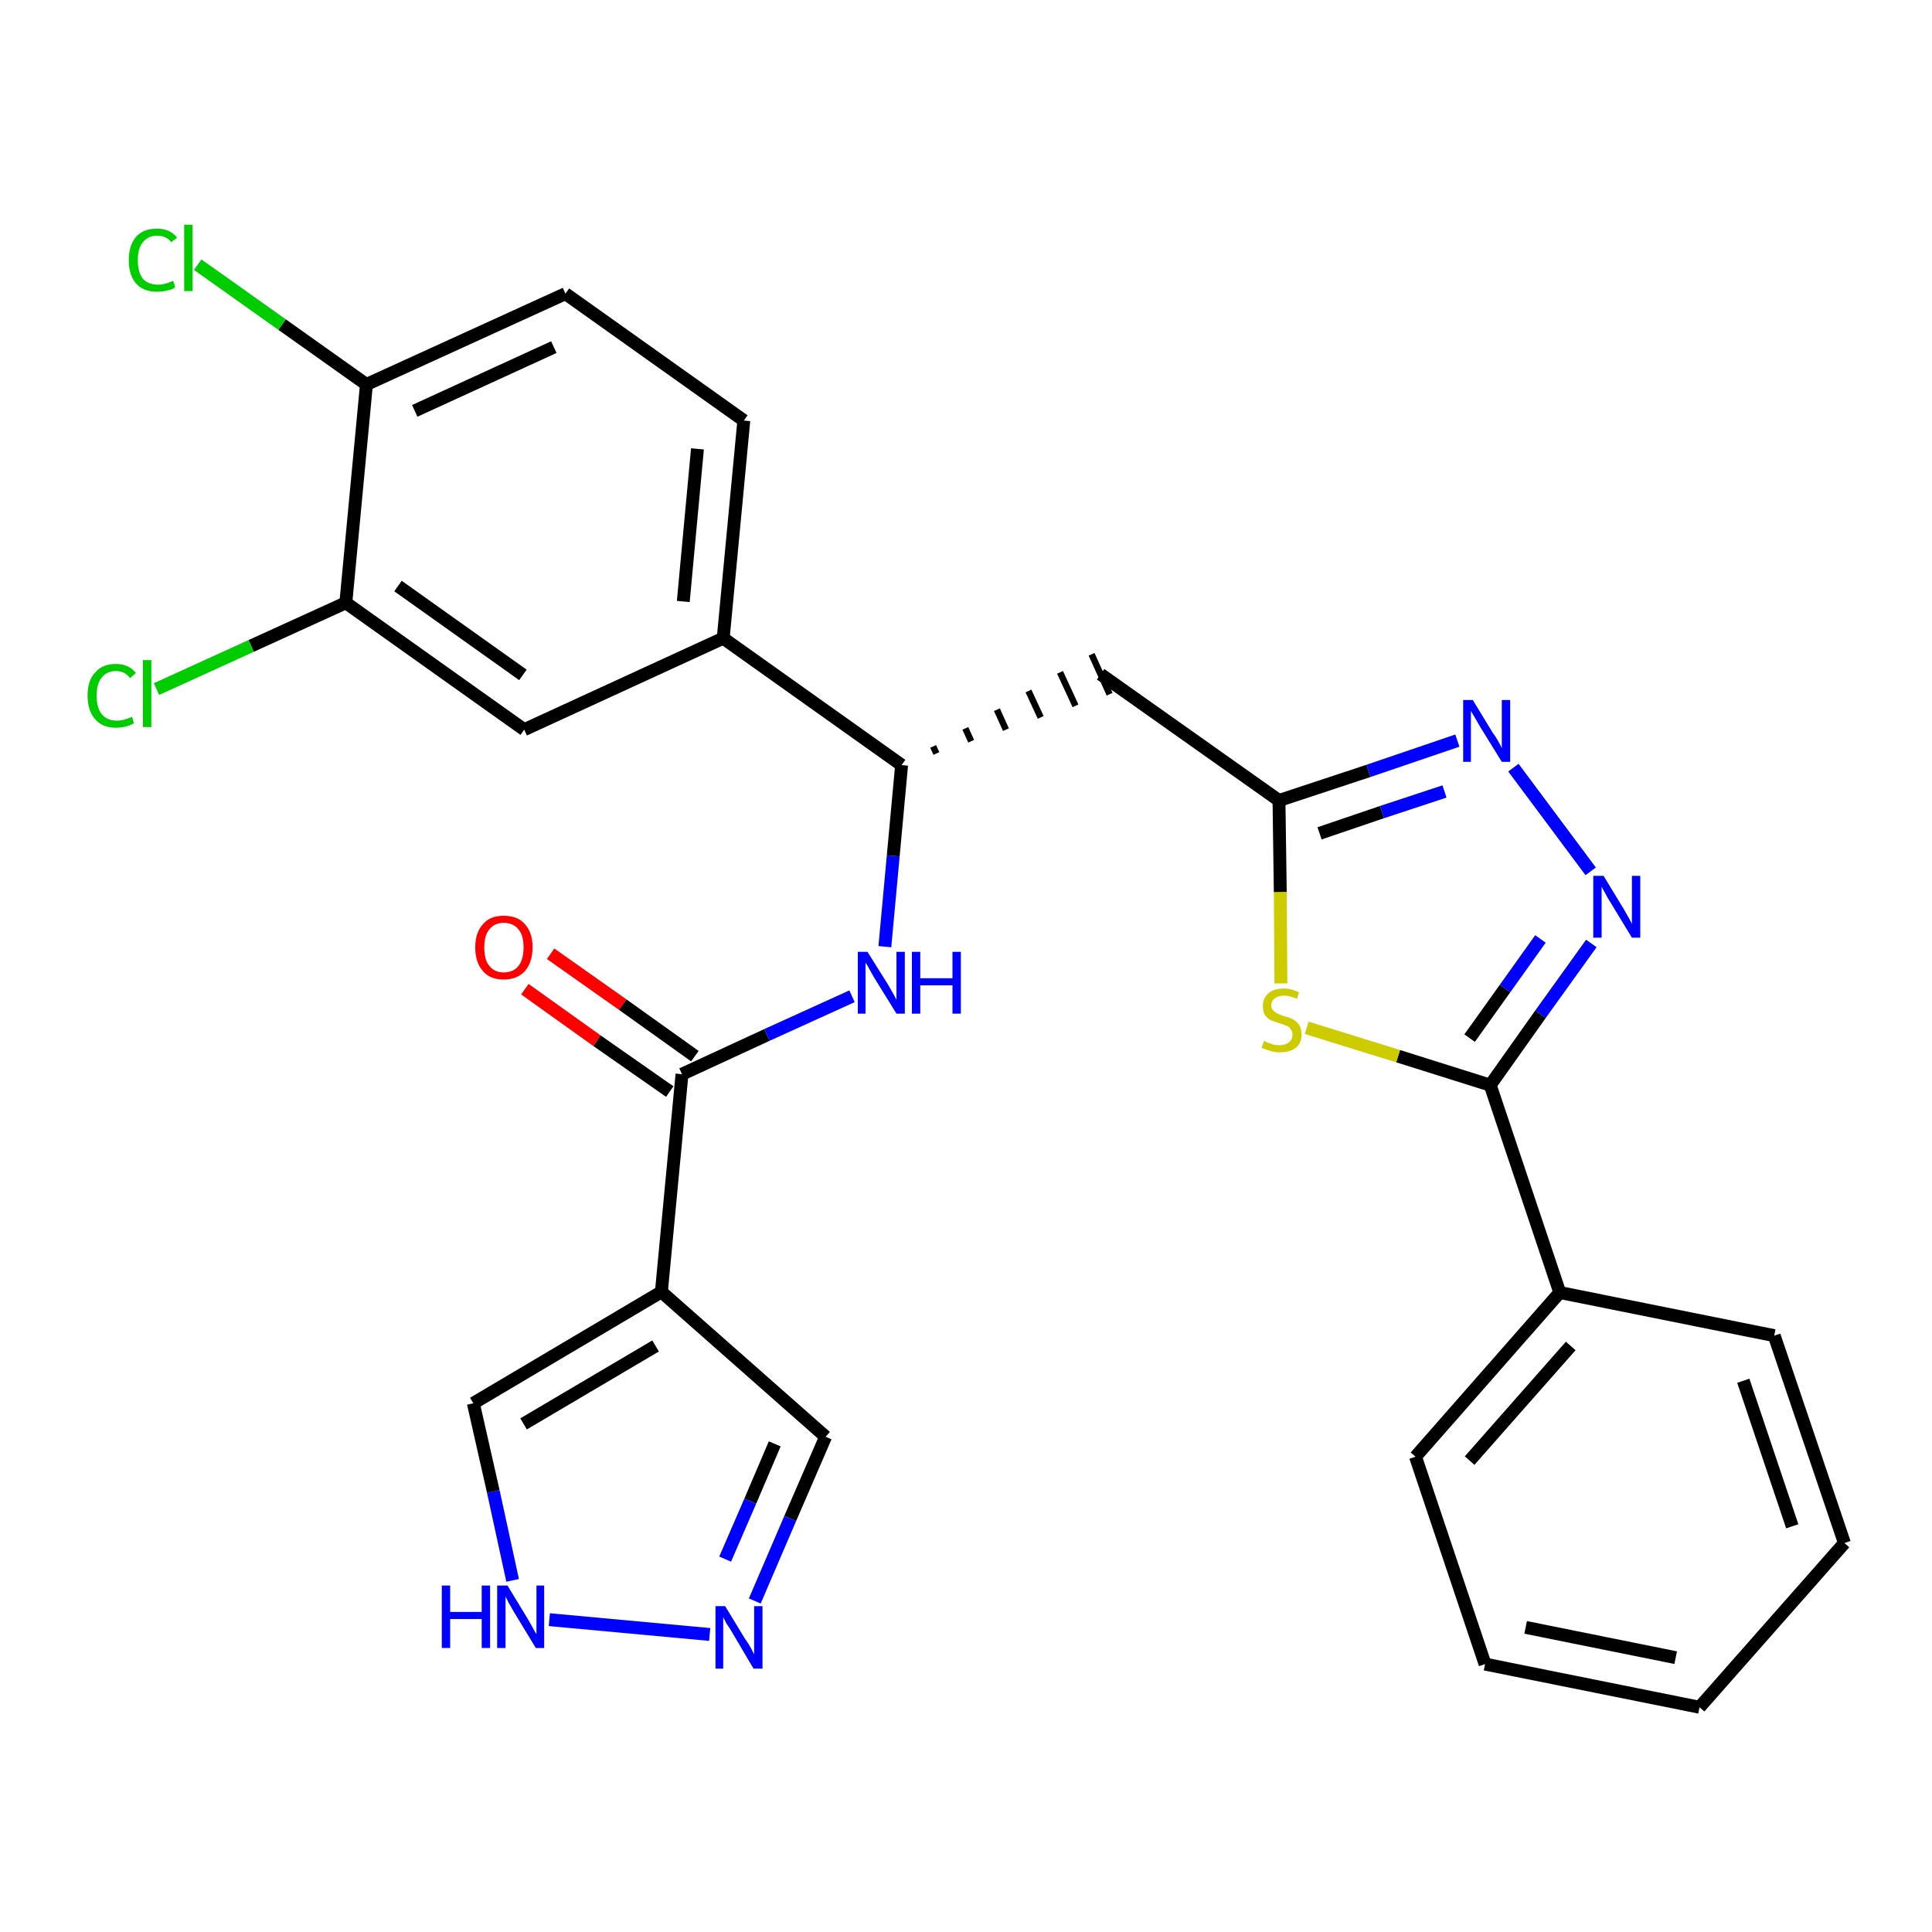 <?xml version='1.0' encoding='iso-8859-1'?>
<svg version='1.1' baseProfile='full'
              xmlns='http://www.w3.org/2000/svg'
                      xmlns:rdkit='http://www.rdkit.org/xml'
                      xmlns:xlink='http://www.w3.org/1999/xlink'
                  xml:space='preserve'
width='300px' height='300px' viewBox='0 0 300 300'>
<!-- END OF HEADER -->
<path class='bond-0 atom-0 atom-1' d='M 81.5,153.6 L 92.7,161.6' style='fill:none;fill-rule:evenodd;stroke:#FF0000;stroke-width:2.0px;stroke-linecap:butt;stroke-linejoin:miter;stroke-opacity:1' />
<path class='bond-0 atom-0 atom-1' d='M 92.7,161.6 L 104.0,169.5' style='fill:none;fill-rule:evenodd;stroke:#000000;stroke-width:2.0px;stroke-linecap:butt;stroke-linejoin:miter;stroke-opacity:1' />
<path class='bond-0 atom-0 atom-1' d='M 85.5,148.1 L 96.7,156.0' style='fill:none;fill-rule:evenodd;stroke:#FF0000;stroke-width:2.0px;stroke-linecap:butt;stroke-linejoin:miter;stroke-opacity:1' />
<path class='bond-0 atom-0 atom-1' d='M 96.7,156.0 L 107.9,164.0' style='fill:none;fill-rule:evenodd;stroke:#000000;stroke-width:2.0px;stroke-linecap:butt;stroke-linejoin:miter;stroke-opacity:1' />
<path class='bond-1 atom-1 atom-2' d='M 105.9,166.8 L 119.1,160.7' style='fill:none;fill-rule:evenodd;stroke:#000000;stroke-width:2.0px;stroke-linecap:butt;stroke-linejoin:miter;stroke-opacity:1' />
<path class='bond-1 atom-1 atom-2' d='M 119.1,160.7 L 132.3,154.7' style='fill:none;fill-rule:evenodd;stroke:#0000FF;stroke-width:2.0px;stroke-linecap:butt;stroke-linejoin:miter;stroke-opacity:1' />
<path class='bond-23 atom-1 atom-24' d='M 105.9,166.8 L 102.7,200.6' style='fill:none;fill-rule:evenodd;stroke:#000000;stroke-width:2.0px;stroke-linecap:butt;stroke-linejoin:miter;stroke-opacity:1' />
<path class='bond-2 atom-2 atom-3' d='M 137.4,147.0 L 138.7,132.9' style='fill:none;fill-rule:evenodd;stroke:#0000FF;stroke-width:2.0px;stroke-linecap:butt;stroke-linejoin:miter;stroke-opacity:1' />
<path class='bond-2 atom-2 atom-3' d='M 138.7,132.9 L 140.0,118.8' style='fill:none;fill-rule:evenodd;stroke:#000000;stroke-width:2.0px;stroke-linecap:butt;stroke-linejoin:miter;stroke-opacity:1' />
<path class='bond-3 atom-3 atom-4' d='M 145.4,117.0 L 144.9,115.9' style='fill:none;fill-rule:evenodd;stroke:#000000;stroke-width:1.0px;stroke-linecap:butt;stroke-linejoin:miter;stroke-opacity:1' />
<path class='bond-3 atom-3 atom-4' d='M 150.8,115.1 L 149.9,113.1' style='fill:none;fill-rule:evenodd;stroke:#000000;stroke-width:1.0px;stroke-linecap:butt;stroke-linejoin:miter;stroke-opacity:1' />
<path class='bond-3 atom-3 atom-4' d='M 156.2,113.3 L 154.8,110.2' style='fill:none;fill-rule:evenodd;stroke:#000000;stroke-width:1.0px;stroke-linecap:butt;stroke-linejoin:miter;stroke-opacity:1' />
<path class='bond-3 atom-3 atom-4' d='M 161.6,111.4 L 159.7,107.3' style='fill:none;fill-rule:evenodd;stroke:#000000;stroke-width:1.0px;stroke-linecap:butt;stroke-linejoin:miter;stroke-opacity:1' />
<path class='bond-3 atom-3 atom-4' d='M 167.0,109.6 L 164.6,104.4' style='fill:none;fill-rule:evenodd;stroke:#000000;stroke-width:1.0px;stroke-linecap:butt;stroke-linejoin:miter;stroke-opacity:1' />
<path class='bond-3 atom-3 atom-4' d='M 172.3,107.8 L 169.5,101.6' style='fill:none;fill-rule:evenodd;stroke:#000000;stroke-width:1.0px;stroke-linecap:butt;stroke-linejoin:miter;stroke-opacity:1' />
<path class='bond-15 atom-3 atom-16' d='M 140.0,118.8 L 112.3,99.1' style='fill:none;fill-rule:evenodd;stroke:#000000;stroke-width:2.0px;stroke-linecap:butt;stroke-linejoin:miter;stroke-opacity:1' />
<path class='bond-4 atom-4 atom-5' d='M 170.9,104.7 L 198.6,124.3' style='fill:none;fill-rule:evenodd;stroke:#000000;stroke-width:2.0px;stroke-linecap:butt;stroke-linejoin:miter;stroke-opacity:1' />
<path class='bond-5 atom-5 atom-6' d='M 198.6,124.3 L 212.5,119.7' style='fill:none;fill-rule:evenodd;stroke:#000000;stroke-width:2.0px;stroke-linecap:butt;stroke-linejoin:miter;stroke-opacity:1' />
<path class='bond-5 atom-5 atom-6' d='M 212.5,119.7 L 226.3,115.0' style='fill:none;fill-rule:evenodd;stroke:#0000FF;stroke-width:2.0px;stroke-linecap:butt;stroke-linejoin:miter;stroke-opacity:1' />
<path class='bond-5 atom-5 atom-6' d='M 204.9,129.4 L 214.6,126.1' style='fill:none;fill-rule:evenodd;stroke:#000000;stroke-width:2.0px;stroke-linecap:butt;stroke-linejoin:miter;stroke-opacity:1' />
<path class='bond-5 atom-5 atom-6' d='M 214.6,126.1 L 224.3,122.9' style='fill:none;fill-rule:evenodd;stroke:#0000FF;stroke-width:2.0px;stroke-linecap:butt;stroke-linejoin:miter;stroke-opacity:1' />
<path class='bond-28 atom-15 atom-5' d='M 198.9,152.7 L 198.8,138.5' style='fill:none;fill-rule:evenodd;stroke:#CCCC00;stroke-width:2.0px;stroke-linecap:butt;stroke-linejoin:miter;stroke-opacity:1' />
<path class='bond-28 atom-15 atom-5' d='M 198.8,138.5 L 198.6,124.3' style='fill:none;fill-rule:evenodd;stroke:#000000;stroke-width:2.0px;stroke-linecap:butt;stroke-linejoin:miter;stroke-opacity:1' />
<path class='bond-6 atom-6 atom-7' d='M 235.0,119.2 L 247.0,135.3' style='fill:none;fill-rule:evenodd;stroke:#0000FF;stroke-width:2.0px;stroke-linecap:butt;stroke-linejoin:miter;stroke-opacity:1' />
<path class='bond-7 atom-7 atom-8' d='M 247.1,146.5 L 239.2,157.5' style='fill:none;fill-rule:evenodd;stroke:#0000FF;stroke-width:2.0px;stroke-linecap:butt;stroke-linejoin:miter;stroke-opacity:1' />
<path class='bond-7 atom-7 atom-8' d='M 239.2,157.5 L 231.4,168.5' style='fill:none;fill-rule:evenodd;stroke:#000000;stroke-width:2.0px;stroke-linecap:butt;stroke-linejoin:miter;stroke-opacity:1' />
<path class='bond-7 atom-7 atom-8' d='M 239.2,145.8 L 233.7,153.5' style='fill:none;fill-rule:evenodd;stroke:#0000FF;stroke-width:2.0px;stroke-linecap:butt;stroke-linejoin:miter;stroke-opacity:1' />
<path class='bond-7 atom-7 atom-8' d='M 233.7,153.5 L 228.2,161.2' style='fill:none;fill-rule:evenodd;stroke:#000000;stroke-width:2.0px;stroke-linecap:butt;stroke-linejoin:miter;stroke-opacity:1' />
<path class='bond-8 atom-8 atom-9' d='M 231.4,168.5 L 242.2,200.7' style='fill:none;fill-rule:evenodd;stroke:#000000;stroke-width:2.0px;stroke-linecap:butt;stroke-linejoin:miter;stroke-opacity:1' />
<path class='bond-14 atom-8 atom-15' d='M 231.4,168.5 L 217.1,164.0' style='fill:none;fill-rule:evenodd;stroke:#000000;stroke-width:2.0px;stroke-linecap:butt;stroke-linejoin:miter;stroke-opacity:1' />
<path class='bond-14 atom-8 atom-15' d='M 217.1,164.0 L 202.9,159.6' style='fill:none;fill-rule:evenodd;stroke:#CCCC00;stroke-width:2.0px;stroke-linecap:butt;stroke-linejoin:miter;stroke-opacity:1' />
<path class='bond-9 atom-9 atom-10' d='M 242.2,200.7 L 219.8,226.2' style='fill:none;fill-rule:evenodd;stroke:#000000;stroke-width:2.0px;stroke-linecap:butt;stroke-linejoin:miter;stroke-opacity:1' />
<path class='bond-9 atom-9 atom-10' d='M 243.9,209.0 L 228.2,226.8' style='fill:none;fill-rule:evenodd;stroke:#000000;stroke-width:2.0px;stroke-linecap:butt;stroke-linejoin:miter;stroke-opacity:1' />
<path class='bond-31 atom-14 atom-9' d='M 275.5,207.4 L 242.2,200.7' style='fill:none;fill-rule:evenodd;stroke:#000000;stroke-width:2.0px;stroke-linecap:butt;stroke-linejoin:miter;stroke-opacity:1' />
<path class='bond-10 atom-10 atom-11' d='M 219.8,226.2 L 230.6,258.4' style='fill:none;fill-rule:evenodd;stroke:#000000;stroke-width:2.0px;stroke-linecap:butt;stroke-linejoin:miter;stroke-opacity:1' />
<path class='bond-11 atom-11 atom-12' d='M 230.6,258.4 L 263.9,265.1' style='fill:none;fill-rule:evenodd;stroke:#000000;stroke-width:2.0px;stroke-linecap:butt;stroke-linejoin:miter;stroke-opacity:1' />
<path class='bond-11 atom-11 atom-12' d='M 236.9,252.7 L 260.2,257.4' style='fill:none;fill-rule:evenodd;stroke:#000000;stroke-width:2.0px;stroke-linecap:butt;stroke-linejoin:miter;stroke-opacity:1' />
<path class='bond-12 atom-12 atom-13' d='M 263.9,265.1 L 286.4,239.6' style='fill:none;fill-rule:evenodd;stroke:#000000;stroke-width:2.0px;stroke-linecap:butt;stroke-linejoin:miter;stroke-opacity:1' />
<path class='bond-13 atom-13 atom-14' d='M 286.4,239.6 L 275.5,207.4' style='fill:none;fill-rule:evenodd;stroke:#000000;stroke-width:2.0px;stroke-linecap:butt;stroke-linejoin:miter;stroke-opacity:1' />
<path class='bond-13 atom-13 atom-14' d='M 278.3,237.0 L 270.7,214.4' style='fill:none;fill-rule:evenodd;stroke:#000000;stroke-width:2.0px;stroke-linecap:butt;stroke-linejoin:miter;stroke-opacity:1' />
<path class='bond-16 atom-16 atom-17' d='M 112.3,99.1 L 115.5,65.3' style='fill:none;fill-rule:evenodd;stroke:#000000;stroke-width:2.0px;stroke-linecap:butt;stroke-linejoin:miter;stroke-opacity:1' />
<path class='bond-16 atom-16 atom-17' d='M 106.1,93.4 L 108.3,69.7' style='fill:none;fill-rule:evenodd;stroke:#000000;stroke-width:2.0px;stroke-linecap:butt;stroke-linejoin:miter;stroke-opacity:1' />
<path class='bond-29 atom-23 atom-16' d='M 81.4,113.3 L 112.3,99.1' style='fill:none;fill-rule:evenodd;stroke:#000000;stroke-width:2.0px;stroke-linecap:butt;stroke-linejoin:miter;stroke-opacity:1' />
<path class='bond-17 atom-17 atom-18' d='M 115.5,65.3 L 87.8,45.6' style='fill:none;fill-rule:evenodd;stroke:#000000;stroke-width:2.0px;stroke-linecap:butt;stroke-linejoin:miter;stroke-opacity:1' />
<path class='bond-18 atom-18 atom-19' d='M 87.8,45.6 L 56.9,59.7' style='fill:none;fill-rule:evenodd;stroke:#000000;stroke-width:2.0px;stroke-linecap:butt;stroke-linejoin:miter;stroke-opacity:1' />
<path class='bond-18 atom-18 atom-19' d='M 86.0,53.9 L 64.4,63.8' style='fill:none;fill-rule:evenodd;stroke:#000000;stroke-width:2.0px;stroke-linecap:butt;stroke-linejoin:miter;stroke-opacity:1' />
<path class='bond-19 atom-19 atom-20' d='M 56.9,59.7 L 43.8,50.4' style='fill:none;fill-rule:evenodd;stroke:#000000;stroke-width:2.0px;stroke-linecap:butt;stroke-linejoin:miter;stroke-opacity:1' />
<path class='bond-19 atom-19 atom-20' d='M 43.8,50.4 L 30.7,41.1' style='fill:none;fill-rule:evenodd;stroke:#00CC00;stroke-width:2.0px;stroke-linecap:butt;stroke-linejoin:miter;stroke-opacity:1' />
<path class='bond-20 atom-19 atom-21' d='M 56.9,59.7 L 53.7,93.6' style='fill:none;fill-rule:evenodd;stroke:#000000;stroke-width:2.0px;stroke-linecap:butt;stroke-linejoin:miter;stroke-opacity:1' />
<path class='bond-21 atom-21 atom-22' d='M 53.7,93.6 L 39.0,100.3' style='fill:none;fill-rule:evenodd;stroke:#000000;stroke-width:2.0px;stroke-linecap:butt;stroke-linejoin:miter;stroke-opacity:1' />
<path class='bond-21 atom-21 atom-22' d='M 39.0,100.3 L 24.3,107.0' style='fill:none;fill-rule:evenodd;stroke:#00CC00;stroke-width:2.0px;stroke-linecap:butt;stroke-linejoin:miter;stroke-opacity:1' />
<path class='bond-22 atom-21 atom-23' d='M 53.7,93.6 L 81.4,113.3' style='fill:none;fill-rule:evenodd;stroke:#000000;stroke-width:2.0px;stroke-linecap:butt;stroke-linejoin:miter;stroke-opacity:1' />
<path class='bond-22 atom-21 atom-23' d='M 61.8,91.0 L 81.2,104.8' style='fill:none;fill-rule:evenodd;stroke:#000000;stroke-width:2.0px;stroke-linecap:butt;stroke-linejoin:miter;stroke-opacity:1' />
<path class='bond-24 atom-24 atom-25' d='M 102.7,200.6 L 128.2,223.1' style='fill:none;fill-rule:evenodd;stroke:#000000;stroke-width:2.0px;stroke-linecap:butt;stroke-linejoin:miter;stroke-opacity:1' />
<path class='bond-30 atom-28 atom-24' d='M 73.5,217.9 L 102.7,200.6' style='fill:none;fill-rule:evenodd;stroke:#000000;stroke-width:2.0px;stroke-linecap:butt;stroke-linejoin:miter;stroke-opacity:1' />
<path class='bond-30 atom-28 atom-24' d='M 81.3,221.1 L 101.8,209.0' style='fill:none;fill-rule:evenodd;stroke:#000000;stroke-width:2.0px;stroke-linecap:butt;stroke-linejoin:miter;stroke-opacity:1' />
<path class='bond-25 atom-25 atom-26' d='M 128.2,223.1 L 122.7,235.8' style='fill:none;fill-rule:evenodd;stroke:#000000;stroke-width:2.0px;stroke-linecap:butt;stroke-linejoin:miter;stroke-opacity:1' />
<path class='bond-25 atom-25 atom-26' d='M 122.7,235.8 L 117.2,248.6' style='fill:none;fill-rule:evenodd;stroke:#0000FF;stroke-width:2.0px;stroke-linecap:butt;stroke-linejoin:miter;stroke-opacity:1' />
<path class='bond-25 atom-25 atom-26' d='M 120.3,224.2 L 116.5,233.1' style='fill:none;fill-rule:evenodd;stroke:#000000;stroke-width:2.0px;stroke-linecap:butt;stroke-linejoin:miter;stroke-opacity:1' />
<path class='bond-25 atom-25 atom-26' d='M 116.5,233.1 L 112.6,242.1' style='fill:none;fill-rule:evenodd;stroke:#0000FF;stroke-width:2.0px;stroke-linecap:butt;stroke-linejoin:miter;stroke-opacity:1' />
<path class='bond-26 atom-26 atom-27' d='M 110.2,253.8 L 85.3,251.5' style='fill:none;fill-rule:evenodd;stroke:#0000FF;stroke-width:2.0px;stroke-linecap:butt;stroke-linejoin:miter;stroke-opacity:1' />
<path class='bond-27 atom-27 atom-28' d='M 79.6,245.4 L 76.6,231.6' style='fill:none;fill-rule:evenodd;stroke:#0000FF;stroke-width:2.0px;stroke-linecap:butt;stroke-linejoin:miter;stroke-opacity:1' />
<path class='bond-27 atom-27 atom-28' d='M 76.6,231.6 L 73.5,217.9' style='fill:none;fill-rule:evenodd;stroke:#000000;stroke-width:2.0px;stroke-linecap:butt;stroke-linejoin:miter;stroke-opacity:1' />
<path  class='atom-0' d='M 73.8 147.1
Q 73.8 144.8, 75.0 143.5
Q 76.1 142.2, 78.2 142.2
Q 80.4 142.2, 81.5 143.5
Q 82.7 144.8, 82.7 147.1
Q 82.7 149.4, 81.5 150.8
Q 80.3 152.1, 78.2 152.1
Q 76.1 152.1, 75.0 150.8
Q 73.8 149.5, 73.8 147.1
M 78.2 151.0
Q 79.7 151.0, 80.5 150.0
Q 81.3 149.0, 81.3 147.1
Q 81.3 145.2, 80.5 144.3
Q 79.7 143.3, 78.2 143.3
Q 76.8 143.3, 76.0 144.3
Q 75.2 145.2, 75.2 147.1
Q 75.2 149.1, 76.0 150.0
Q 76.8 151.0, 78.2 151.0
' fill='#FF0000'/>
<path  class='atom-2' d='M 134.7 147.8
L 137.9 152.9
Q 138.2 153.4, 138.7 154.3
Q 139.2 155.2, 139.2 155.3
L 139.2 147.8
L 140.5 147.8
L 140.5 157.4
L 139.2 157.4
L 135.8 151.9
Q 135.4 151.2, 135.0 150.5
Q 134.6 149.7, 134.4 149.5
L 134.4 157.4
L 133.2 157.4
L 133.2 147.8
L 134.7 147.8
' fill='#0000FF'/>
<path  class='atom-2' d='M 141.6 147.8
L 142.9 147.8
L 142.9 151.9
L 147.9 151.9
L 147.9 147.8
L 149.2 147.8
L 149.2 157.4
L 147.9 157.4
L 147.9 153.0
L 142.9 153.0
L 142.9 157.4
L 141.6 157.4
L 141.6 147.8
' fill='#0000FF'/>
<path  class='atom-6' d='M 228.7 108.7
L 231.8 113.8
Q 232.2 114.3, 232.7 115.2
Q 233.2 116.1, 233.2 116.2
L 233.2 108.7
L 234.5 108.7
L 234.5 118.3
L 233.2 118.3
L 229.8 112.8
Q 229.4 112.1, 229.0 111.4
Q 228.5 110.6, 228.4 110.4
L 228.4 118.3
L 227.2 118.3
L 227.2 108.7
L 228.7 108.7
' fill='#0000FF'/>
<path  class='atom-7' d='M 249.0 136.0
L 252.1 141.1
Q 252.4 141.6, 252.9 142.5
Q 253.4 143.4, 253.4 143.5
L 253.4 136.0
L 254.7 136.0
L 254.7 145.6
L 253.4 145.6
L 250.0 140.0
Q 249.6 139.4, 249.2 138.6
Q 248.8 137.9, 248.7 137.7
L 248.7 145.6
L 247.4 145.6
L 247.4 136.0
L 249.0 136.0
' fill='#0000FF'/>
<path  class='atom-15' d='M 196.3 161.6
Q 196.4 161.7, 196.8 161.9
Q 197.3 162.0, 197.7 162.2
Q 198.2 162.3, 198.7 162.3
Q 199.6 162.3, 200.2 161.8
Q 200.7 161.4, 200.7 160.6
Q 200.7 160.1, 200.4 159.8
Q 200.2 159.4, 199.8 159.3
Q 199.4 159.1, 198.7 158.9
Q 197.8 158.6, 197.3 158.4
Q 196.8 158.1, 196.4 157.6
Q 196.1 157.1, 196.1 156.2
Q 196.1 155.0, 196.9 154.3
Q 197.7 153.5, 199.4 153.5
Q 200.5 153.5, 201.7 154.1
L 201.4 155.1
Q 200.3 154.6, 199.4 154.6
Q 198.5 154.6, 198.0 155.0
Q 197.4 155.4, 197.4 156.1
Q 197.4 156.6, 197.7 156.9
Q 198.0 157.2, 198.4 157.4
Q 198.8 157.6, 199.4 157.8
Q 200.3 158.0, 200.8 158.3
Q 201.3 158.6, 201.7 159.1
Q 202.1 159.7, 202.1 160.6
Q 202.1 162.0, 201.2 162.7
Q 200.3 163.4, 198.8 163.4
Q 197.9 163.4, 197.3 163.2
Q 196.6 163.0, 195.9 162.7
L 196.3 161.6
' fill='#CCCC00'/>
<path  class='atom-20' d='M 20.0 40.4
Q 20.0 38.0, 21.2 36.7
Q 22.3 35.5, 24.4 35.5
Q 26.4 35.5, 27.5 36.9
L 26.6 37.6
Q 25.8 36.6, 24.4 36.6
Q 23.0 36.6, 22.2 37.6
Q 21.4 38.5, 21.4 40.4
Q 21.4 42.3, 22.2 43.3
Q 23.0 44.2, 24.6 44.2
Q 25.6 44.2, 26.9 43.6
L 27.2 44.6
Q 26.7 45.0, 26.0 45.1
Q 25.2 45.3, 24.4 45.3
Q 22.3 45.3, 21.2 44.1
Q 20.0 42.8, 20.0 40.4
' fill='#00CC00'/>
<path  class='atom-20' d='M 28.6 34.9
L 29.9 34.9
L 29.9 45.2
L 28.6 45.2
L 28.6 34.9
' fill='#00CC00'/>
<path  class='atom-22' d='M 13.6 108.0
Q 13.6 105.6, 14.8 104.4
Q 15.9 103.1, 18.0 103.1
Q 20.0 103.1, 21.1 104.5
L 20.2 105.3
Q 19.4 104.2, 18.0 104.2
Q 16.6 104.2, 15.8 105.2
Q 15.0 106.2, 15.0 108.0
Q 15.0 109.9, 15.8 110.9
Q 16.6 111.9, 18.2 111.9
Q 19.2 111.9, 20.5 111.3
L 20.8 112.3
Q 20.3 112.6, 19.6 112.8
Q 18.8 113.0, 18.0 113.0
Q 15.9 113.0, 14.8 111.7
Q 13.6 110.4, 13.6 108.0
' fill='#00CC00'/>
<path  class='atom-22' d='M 22.2 102.5
L 23.5 102.5
L 23.5 112.9
L 22.2 112.9
L 22.2 102.5
' fill='#00CC00'/>
<path  class='atom-26' d='M 112.6 249.4
L 115.7 254.5
Q 116.1 255.0, 116.6 255.9
Q 117.1 256.9, 117.1 256.9
L 117.1 249.4
L 118.4 249.4
L 118.4 259.1
L 117.0 259.1
L 113.7 253.5
Q 113.3 252.8, 112.8 252.1
Q 112.4 251.3, 112.3 251.1
L 112.3 259.1
L 111.1 259.1
L 111.1 249.4
L 112.6 249.4
' fill='#0000FF'/>
<path  class='atom-27' d='M 68.6 246.2
L 69.9 246.2
L 69.9 250.3
L 74.8 250.3
L 74.8 246.2
L 76.1 246.2
L 76.1 255.9
L 74.8 255.9
L 74.8 251.4
L 69.9 251.4
L 69.9 255.9
L 68.6 255.9
L 68.6 246.2
' fill='#0000FF'/>
<path  class='atom-27' d='M 78.8 246.2
L 81.9 251.3
Q 82.2 251.8, 82.7 252.7
Q 83.2 253.7, 83.3 253.7
L 83.3 246.2
L 84.5 246.2
L 84.5 255.9
L 83.2 255.9
L 79.8 250.3
Q 79.4 249.6, 79.0 248.9
Q 78.6 248.1, 78.5 247.9
L 78.5 255.9
L 77.2 255.9
L 77.2 246.2
L 78.8 246.2
' fill='#0000FF'/>
</svg>
